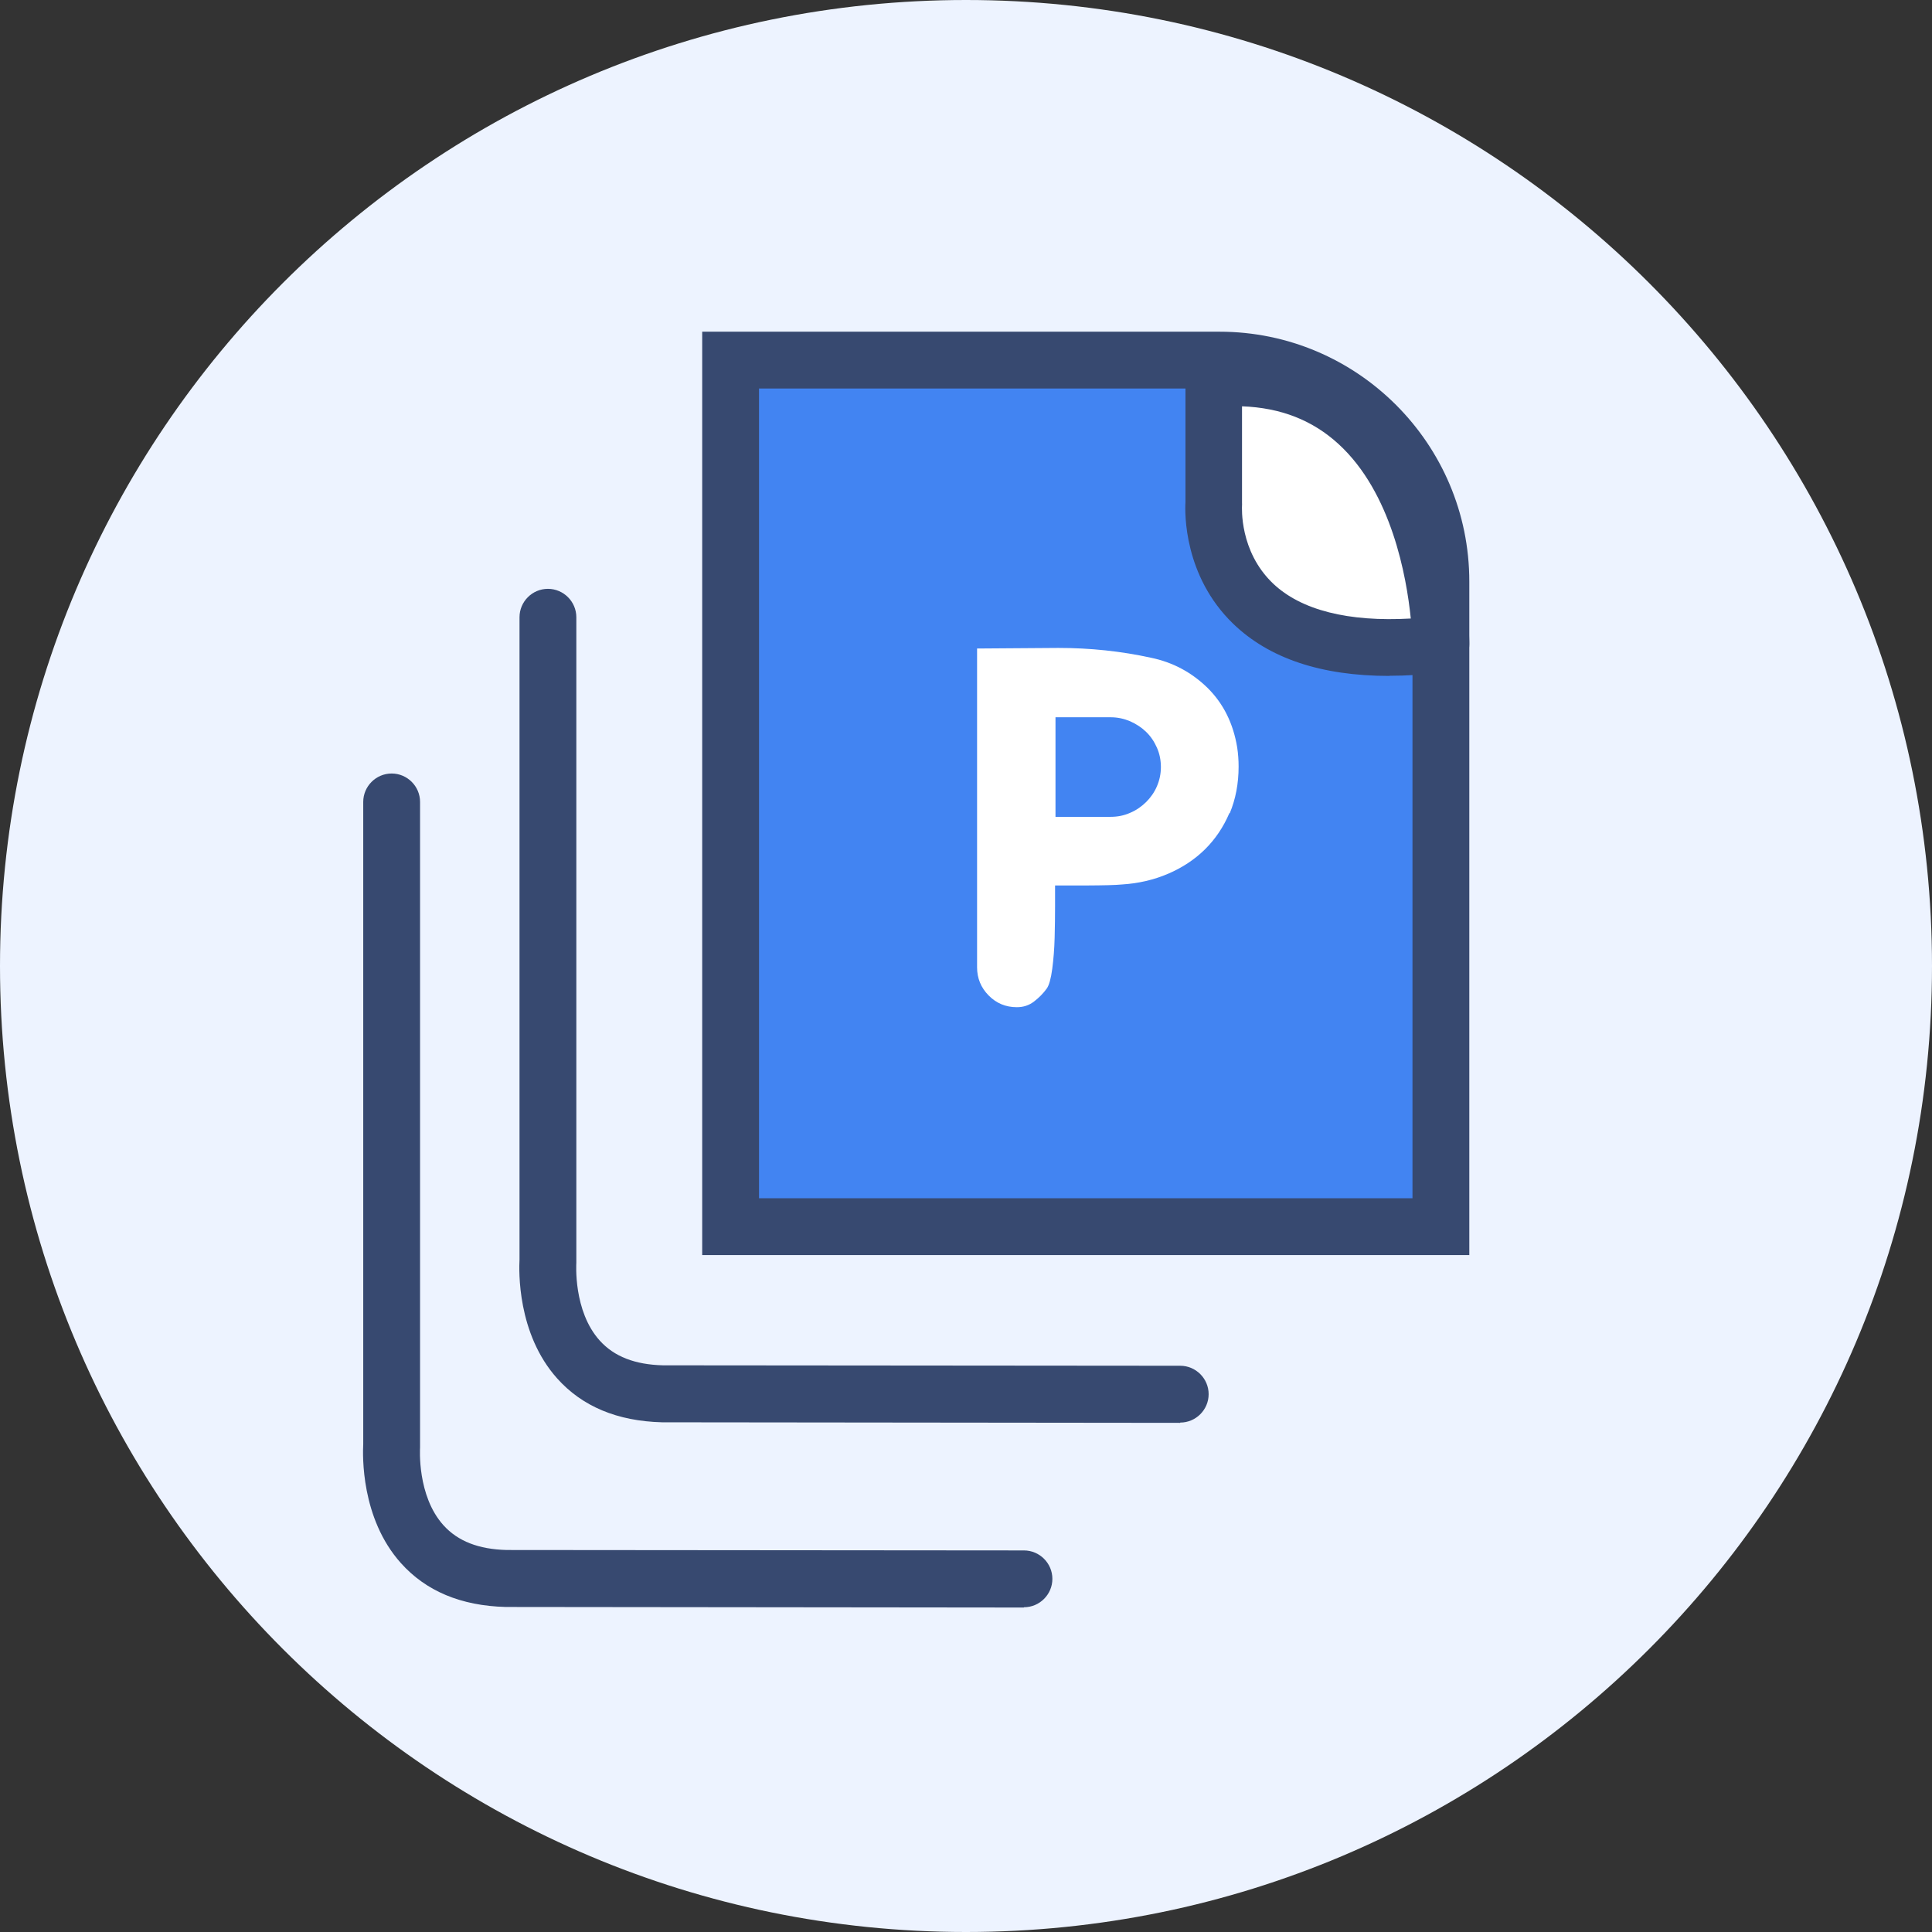 <svg width="90" height="90" viewBox="0 0 90 90" fill="none" xmlns="http://www.w3.org/2000/svg">
<rect x="0" y="0" width="90" height="90" fill="#333333" stroke="none"/>
<g id="Group 1142">
<path id="Vector" d="M45 90C69.853 90 90 69.853 90 45C90 20.147 69.853 0 45 0C20.147 0 0 20.147 0 45C0 69.853 20.147 90 45 90Z" fill="#EDF3FF"/>
<path id="Vector_2" d="M34.034 16.776H56.812C62.504 16.776 67.123 21.395 67.123 27.086V57.143H34.034V16.776Z" fill="#4284F2"/>
<path id="Vector_3" d="M54.973 66.282L30.845 66.256C28.754 66.203 27.119 65.515 25.954 64.211C24.082 62.12 24.174 59.168 24.201 58.672V28.754C24.201 28.026 24.796 27.43 25.524 27.43C26.252 27.43 26.848 28.026 26.848 28.754V58.712C26.848 58.752 26.848 58.785 26.848 58.824C26.848 58.844 26.695 61.074 27.94 62.451C28.608 63.192 29.574 63.569 30.884 63.602L54.979 63.622C55.707 63.622 56.303 64.218 56.303 64.946C56.303 65.674 55.707 66.269 54.979 66.269L54.973 66.282Z" fill="#374970"/>
<path id="Vector_4" d="M47.693 74.885L23.566 74.859C21.474 74.806 19.84 74.118 18.675 72.814C16.802 70.723 16.895 67.771 16.921 67.275V37.357C16.921 36.629 17.517 36.033 18.245 36.033C18.973 36.033 19.568 36.629 19.568 37.357V67.315C19.568 67.355 19.568 67.388 19.568 67.427C19.568 67.447 19.416 69.677 20.66 71.054C21.329 71.795 22.295 72.172 23.605 72.205L47.7 72.225C48.428 72.225 49.024 72.821 49.024 73.549C49.024 74.277 48.428 74.872 47.7 74.872L47.693 74.885Z" fill="#374970"/>
<path id="Vector_5" d="M68.446 58.467H32.711V15.452H56.812C63.225 15.452 68.446 20.674 68.446 27.086V58.467ZM35.358 55.82H65.799V27.086C65.799 22.129 61.769 18.099 56.812 18.099H35.358V55.82Z" fill="#374970"/>
<path id="Vector_6" d="M56.535 17.636V23.433C56.535 23.433 55.873 31.341 67.123 30.018C67.123 30.018 67.123 16.782 56.535 17.636Z" fill="white"/>
<path id="Vector_7" d="M64.72 31.487C61.557 31.487 59.115 30.673 57.441 29.052C55.145 26.828 55.191 23.896 55.224 23.387V17.63C55.211 16.941 55.74 16.366 56.428 16.306C59.545 16.055 62.146 16.875 64.171 18.741C68.4 22.639 68.446 29.707 68.446 30.005C68.446 30.673 67.943 31.242 67.275 31.321C66.375 31.427 65.521 31.48 64.72 31.48V31.487ZM57.858 18.927V23.433C57.864 23.473 57.858 23.506 57.858 23.546C57.858 23.625 57.725 25.677 59.3 27.179C60.604 28.423 62.808 28.979 65.72 28.813C65.521 26.855 64.826 22.957 62.364 20.694C61.147 19.575 59.664 18.993 57.851 18.927H57.858Z" fill="#374970"/>
<path id="Vector_8" d="M57.269 37.879C56.991 38.528 56.614 39.09 56.131 39.567C55.648 40.043 55.072 40.421 54.41 40.705C53.742 40.99 53.027 41.155 52.266 41.202C52.127 41.215 51.915 41.228 51.624 41.235C51.333 41.241 51.022 41.248 50.684 41.248H49.149V42.214C49.149 42.671 49.143 43.16 49.129 43.683C49.116 44.206 49.076 44.689 49.017 45.139C48.957 45.589 48.871 45.893 48.765 46.046C48.6 46.277 48.401 46.476 48.17 46.654C47.938 46.833 47.673 46.919 47.369 46.919C46.846 46.919 46.41 46.734 46.052 46.37C45.695 46.006 45.516 45.569 45.516 45.06V30.21L49.301 30.183C50.784 30.183 52.226 30.335 53.616 30.64C54.642 30.852 55.522 31.328 56.257 32.049C56.991 32.777 57.448 33.697 57.633 34.816C57.679 35.12 57.699 35.418 57.699 35.709C57.699 36.503 57.56 37.224 57.289 37.879H57.269ZM49.169 38.051H51.737C52.061 38.051 52.359 37.992 52.643 37.866C52.928 37.747 53.173 37.575 53.391 37.363C53.603 37.151 53.775 36.907 53.894 36.629C54.013 36.351 54.079 36.053 54.079 35.735C54.079 35.418 54.02 35.113 53.894 34.829C53.768 34.544 53.603 34.299 53.391 34.094C53.179 33.889 52.928 33.724 52.643 33.598C52.359 33.479 52.061 33.413 51.737 33.413H49.169V38.051Z" fill="white"/>
</g>
</svg>
